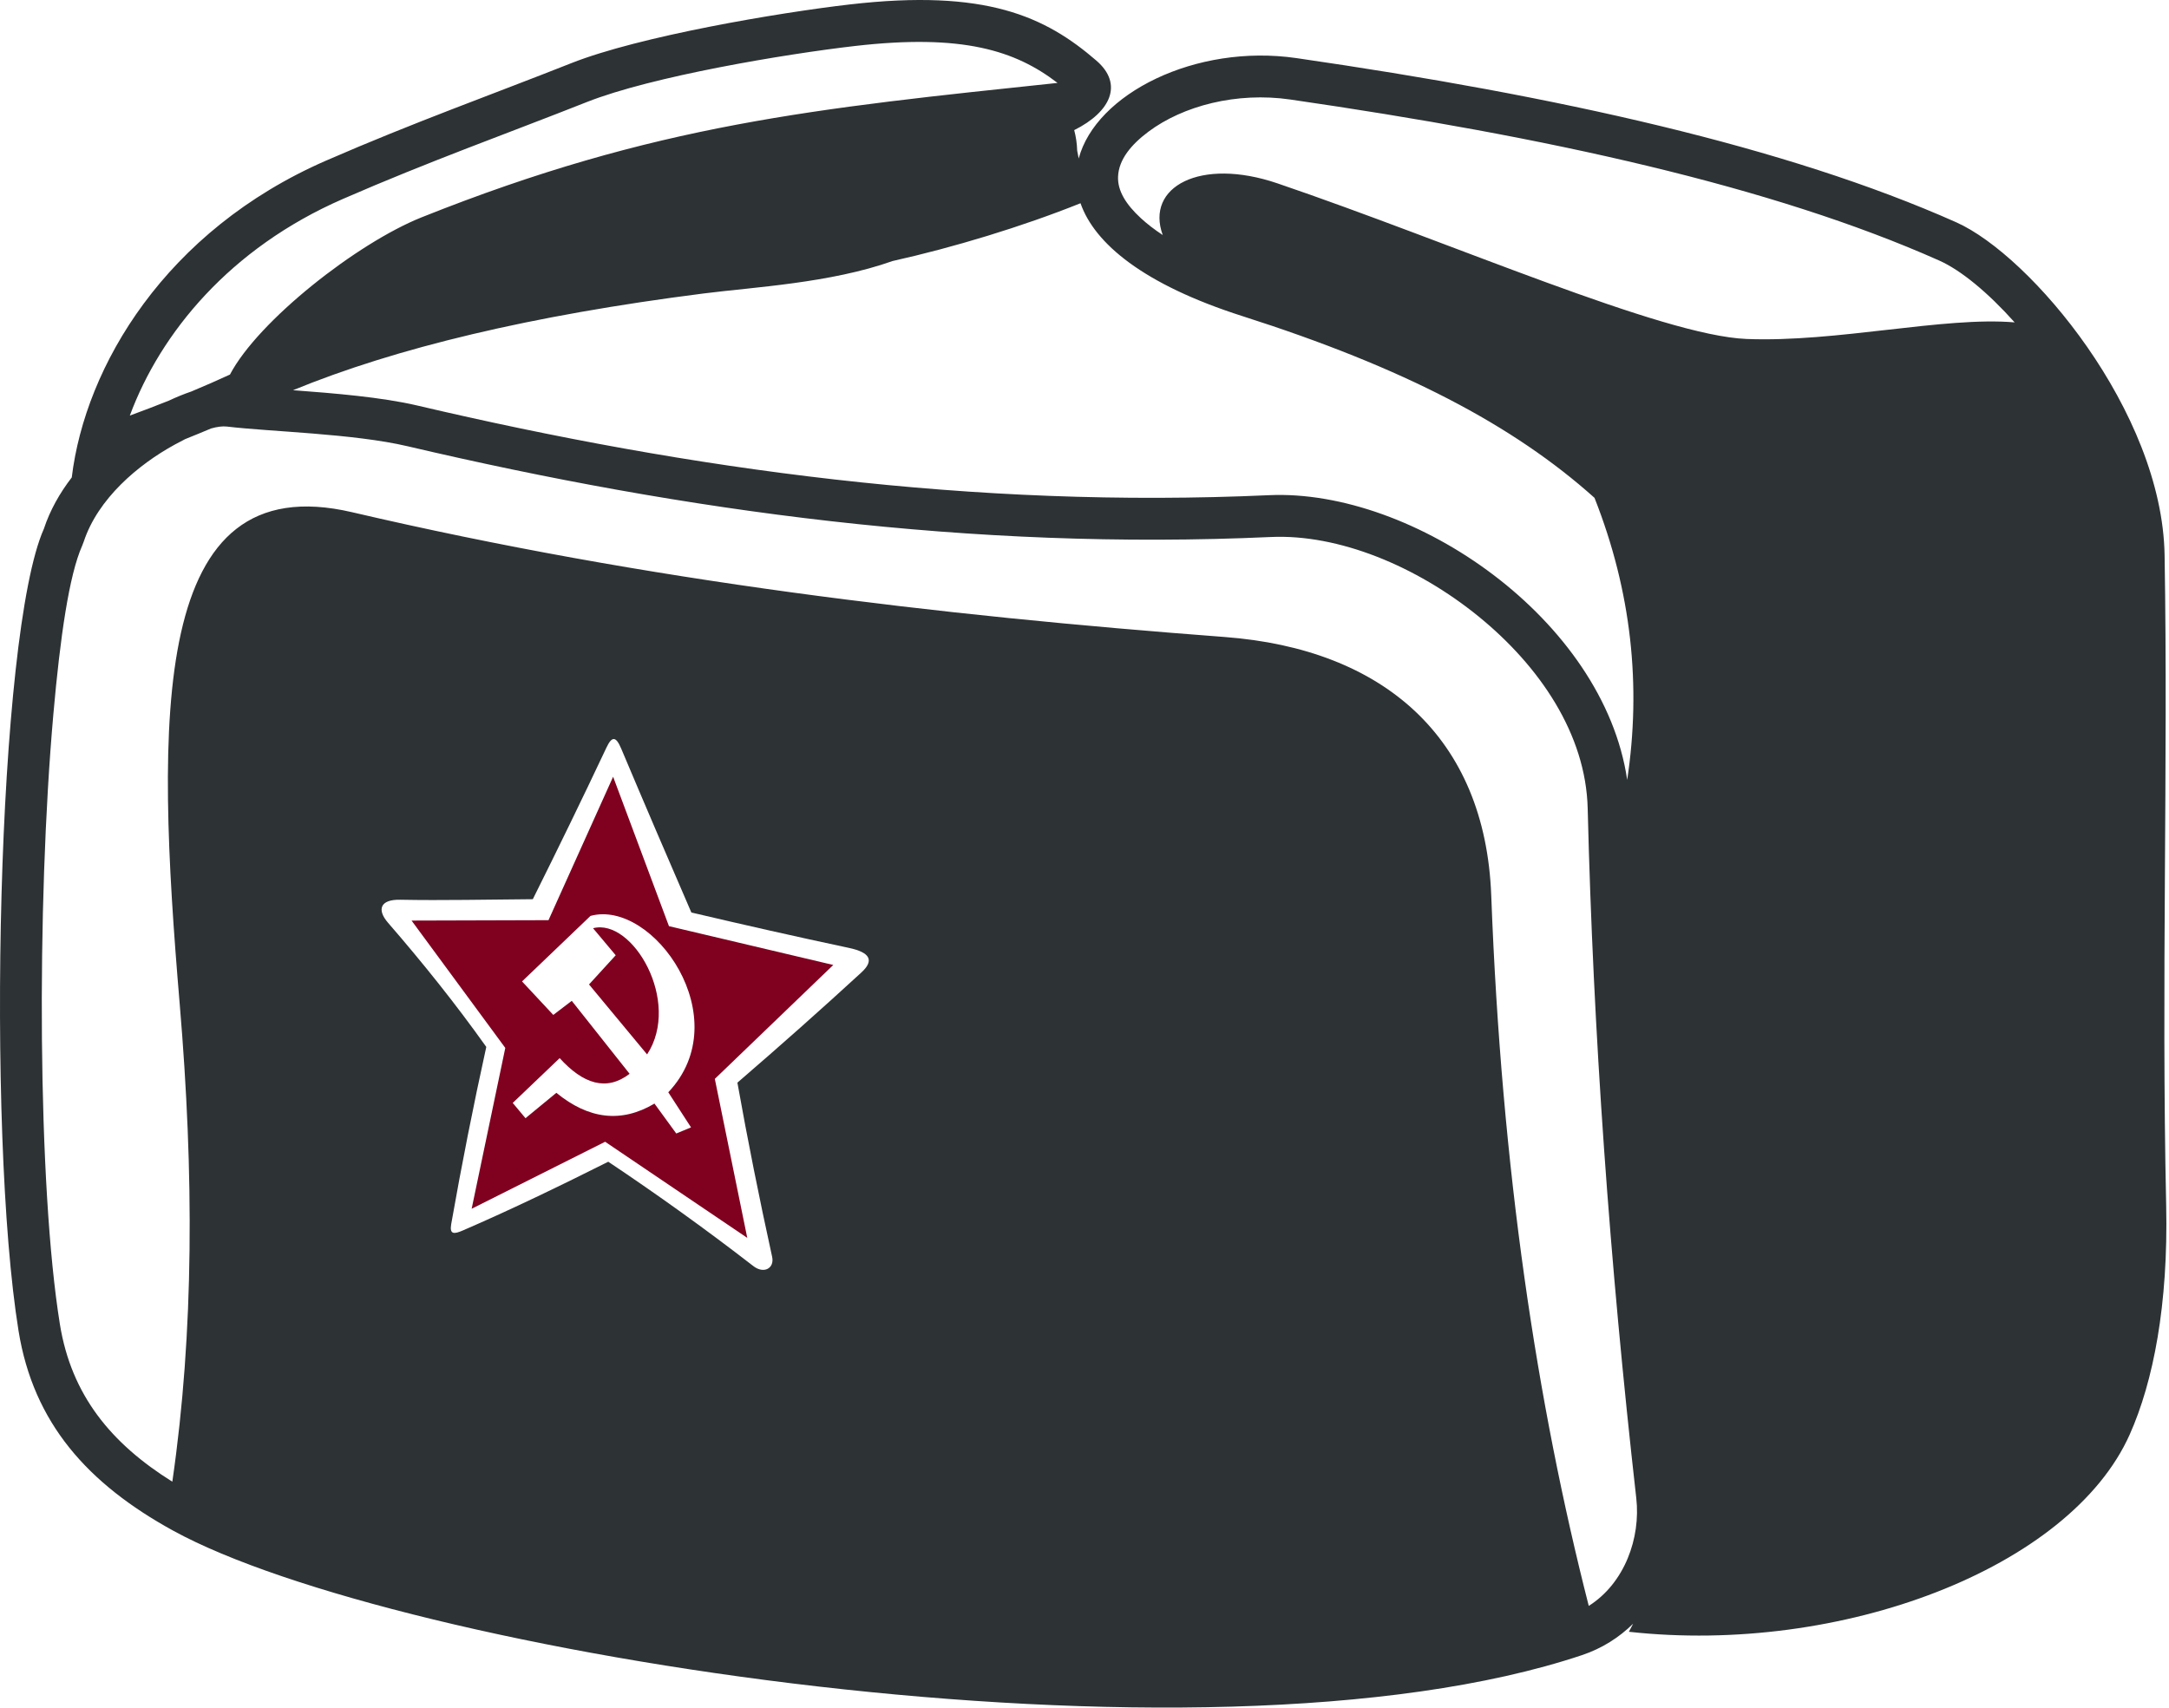 <?xml version="1.0" encoding="UTF-8" standalone="no"?>
<!DOCTYPE svg PUBLIC "-//W3C//DTD SVG 1.1//EN" "http://www.w3.org/Graphics/SVG/1.1/DTD/svg11.dtd">
<svg width="100%" height="100%" viewBox="0 0 777 612" version="1.1" xmlns="http://www.w3.org/2000/svg" xmlns:xlink="http://www.w3.org/1999/xlink" xml:space="preserve" xmlns:serif="http://www.serif.com/" style="fill-rule:evenodd;clip-rule:evenodd;stroke-linejoin:round;stroke-miterlimit:2;">
    <path d="M585.034,581.765C580.02,586.695 573.897,590.62 566.72,593.02C430.007,638.728 141.637,592.104 62.06,548.441C31.404,531.62 11.978,509.849 6.647,476.858C-4.921,405.271 -1.074,227.103 15.731,189.437C17.901,182.84 21.393,176.673 25.707,171.062C30.531,131.189 59.331,82.596 116.819,57.542C148.216,43.858 175.997,33.98 204.681,22.622C228.96,13.008 278.795,4.544 304.497,1.583C353.189,-4.025 374.419,5.866 392.794,21.75C402.438,30.087 397.983,40.055 384.813,46.623C385.422,48.937 385.815,51.437 385.88,53.992L386.426,56.792C392.535,33.643 428.247,15.574 464.416,20.817C557.74,34.346 639.901,52.541 700.761,79.637C727.475,91.53 774.551,147.468 775.421,198.865C776.705,274.754 774.241,352.163 775.989,431.929C776.768,467.478 771.377,495.053 762.93,513.97C741.521,561.914 659.531,593.052 583.52,584.655C584.032,583.694 584.537,582.73 585.034,581.765ZM217.207,267.943C208.689,286.022 199.877,304.102 190.871,322.181C174.976,322.286 158.273,322.675 143.387,322.371C136.169,322.224 134.927,325.919 139.018,330.634C151.463,344.98 163.28,359.744 174.202,375.106C169.567,396.132 165.386,417.288 161.64,438.568C160.963,442.417 162.724,442.196 165.748,440.89C183.422,433.255 200.714,424.856 217.899,416.243C235.614,428.081 252.951,440.523 269.872,453.63C273.676,456.577 277.497,454.386 276.599,450.296C271.979,429.263 267.824,408.462 264.157,387.905C279.49,374.708 294.292,361.551 308.568,348.435C313.371,344.023 311.544,341.205 304.103,339.624C285.247,335.618 266.441,331.356 247.666,326.943C239.218,307.45 230.828,287.899 222.543,268.244C220.578,263.582 219.154,263.812 217.207,267.943ZM104.973,139.805C119.745,140.913 136.697,142.296 149.449,145.288C247.676,168.336 348.487,182.236 454.588,177.422C506.422,175.07 574.484,222.008 582.909,279.436C587.98,245.748 584.496,212.061 571.2,178.374C542.02,152.224 502.737,131.678 445.158,113.293C409.478,101.901 392.074,87.186 387.074,72.82C366.158,81.21 341.58,88.658 319.747,93.526C297.459,101.438 270.043,102.86 252.016,105.154C190.18,113.024 141.689,124.725 104.973,139.805ZM721.705,115.508C712.168,104.835 702.501,96.831 694.66,93.34C634.826,66.701 554.014,48.963 462.264,35.662C442.962,32.864 423.764,37.925 411.376,47.204C405.317,51.743 400.737,57.115 400.518,63.35C400.343,68.326 403.283,73.204 408.741,78.215C410.969,80.259 413.558,82.257 416.526,84.207C410.246,66.993 429.927,56.268 457.624,65.695C520.044,86.94 595.297,120.221 625.623,121.449C657.794,122.751 696.482,113.334 721.705,115.508ZM66.347,157.327C65.135,157.936 63.898,158.589 62.645,159.275C49.443,166.498 35.06,178.679 29.98,194.124C29.821,194.608 29.637,195.083 29.429,195.549C24.764,206.006 21.559,228.232 19.113,255.92C13.05,324.565 13.492,425.191 21.455,474.465C25.558,499.859 39.804,517.185 61.733,530.88C69.536,477.109 69.494,420.334 64.389,359.883C55.708,257.063 53.636,166.598 126.133,183.524C232.096,208.263 335.82,220.463 438.754,228.235C495.546,232.522 532.069,264.14 534.208,320.85C537.925,419.416 550.555,502.556 569.141,575.388C581.975,567.261 587.779,551.076 586.164,536.793C576.586,452.049 570.725,369.626 568.757,289.639C568.101,262.966 551.472,238.614 529.67,220.876C507.399,202.756 479.415,191.311 455.268,192.406C347.741,197.286 245.569,183.249 146.023,159.891C126.531,155.318 96.965,154.708 81.31,152.835C79.708,152.643 77.781,152.907 75.619,153.516C72.624,154.781 69.526,156.055 66.347,157.327ZM378.837,29.711C363.704,18.1 344.841,12.036 306.213,16.485C281.499,19.331 233.55,27.324 210.203,36.569C181.674,47.866 154.04,57.682 122.812,71.292C82.352,88.926 57.461,119.338 46.51,148.899C51.274,147.149 55.932,145.366 60.418,143.582C63.204,142.267 65.924,141.162 68.511,140.283C73.453,138.218 78.108,136.175 82.377,134.202C92.49,114.953 127.885,87.11 151.058,77.857C234.808,44.413 292.036,38.882 378.837,29.711Z" style="fill:#2d3234;"/>
    <path d="M219.637,278.304L239.64,331.836L298.506,345.743L256.071,386.559L267.692,443.521L216.779,409.087L168.962,433.091L181.012,375.462L147.435,329.836L196.49,329.693L219.637,278.304ZM211.539,328.159L187.012,351.639L198.204,363.641L204.824,358.593L225.542,384.74C217.258,391.102 208.901,388.379 200.49,379.12L183.678,395.17L188.25,400.647L199.299,391.55C210.828,400.978 222.538,402.491 234.448,395.408L242.258,406.124L247.545,403.933L239.401,391.36C264.462,364.875 233.926,322.067 211.539,328.159ZM212.447,332.582C226.57,328.842 244.184,358.845 231.808,377.792L211.008,352.724L220.567,342.263L212.447,332.582Z" style="fill:#800020;"/>
</svg>
